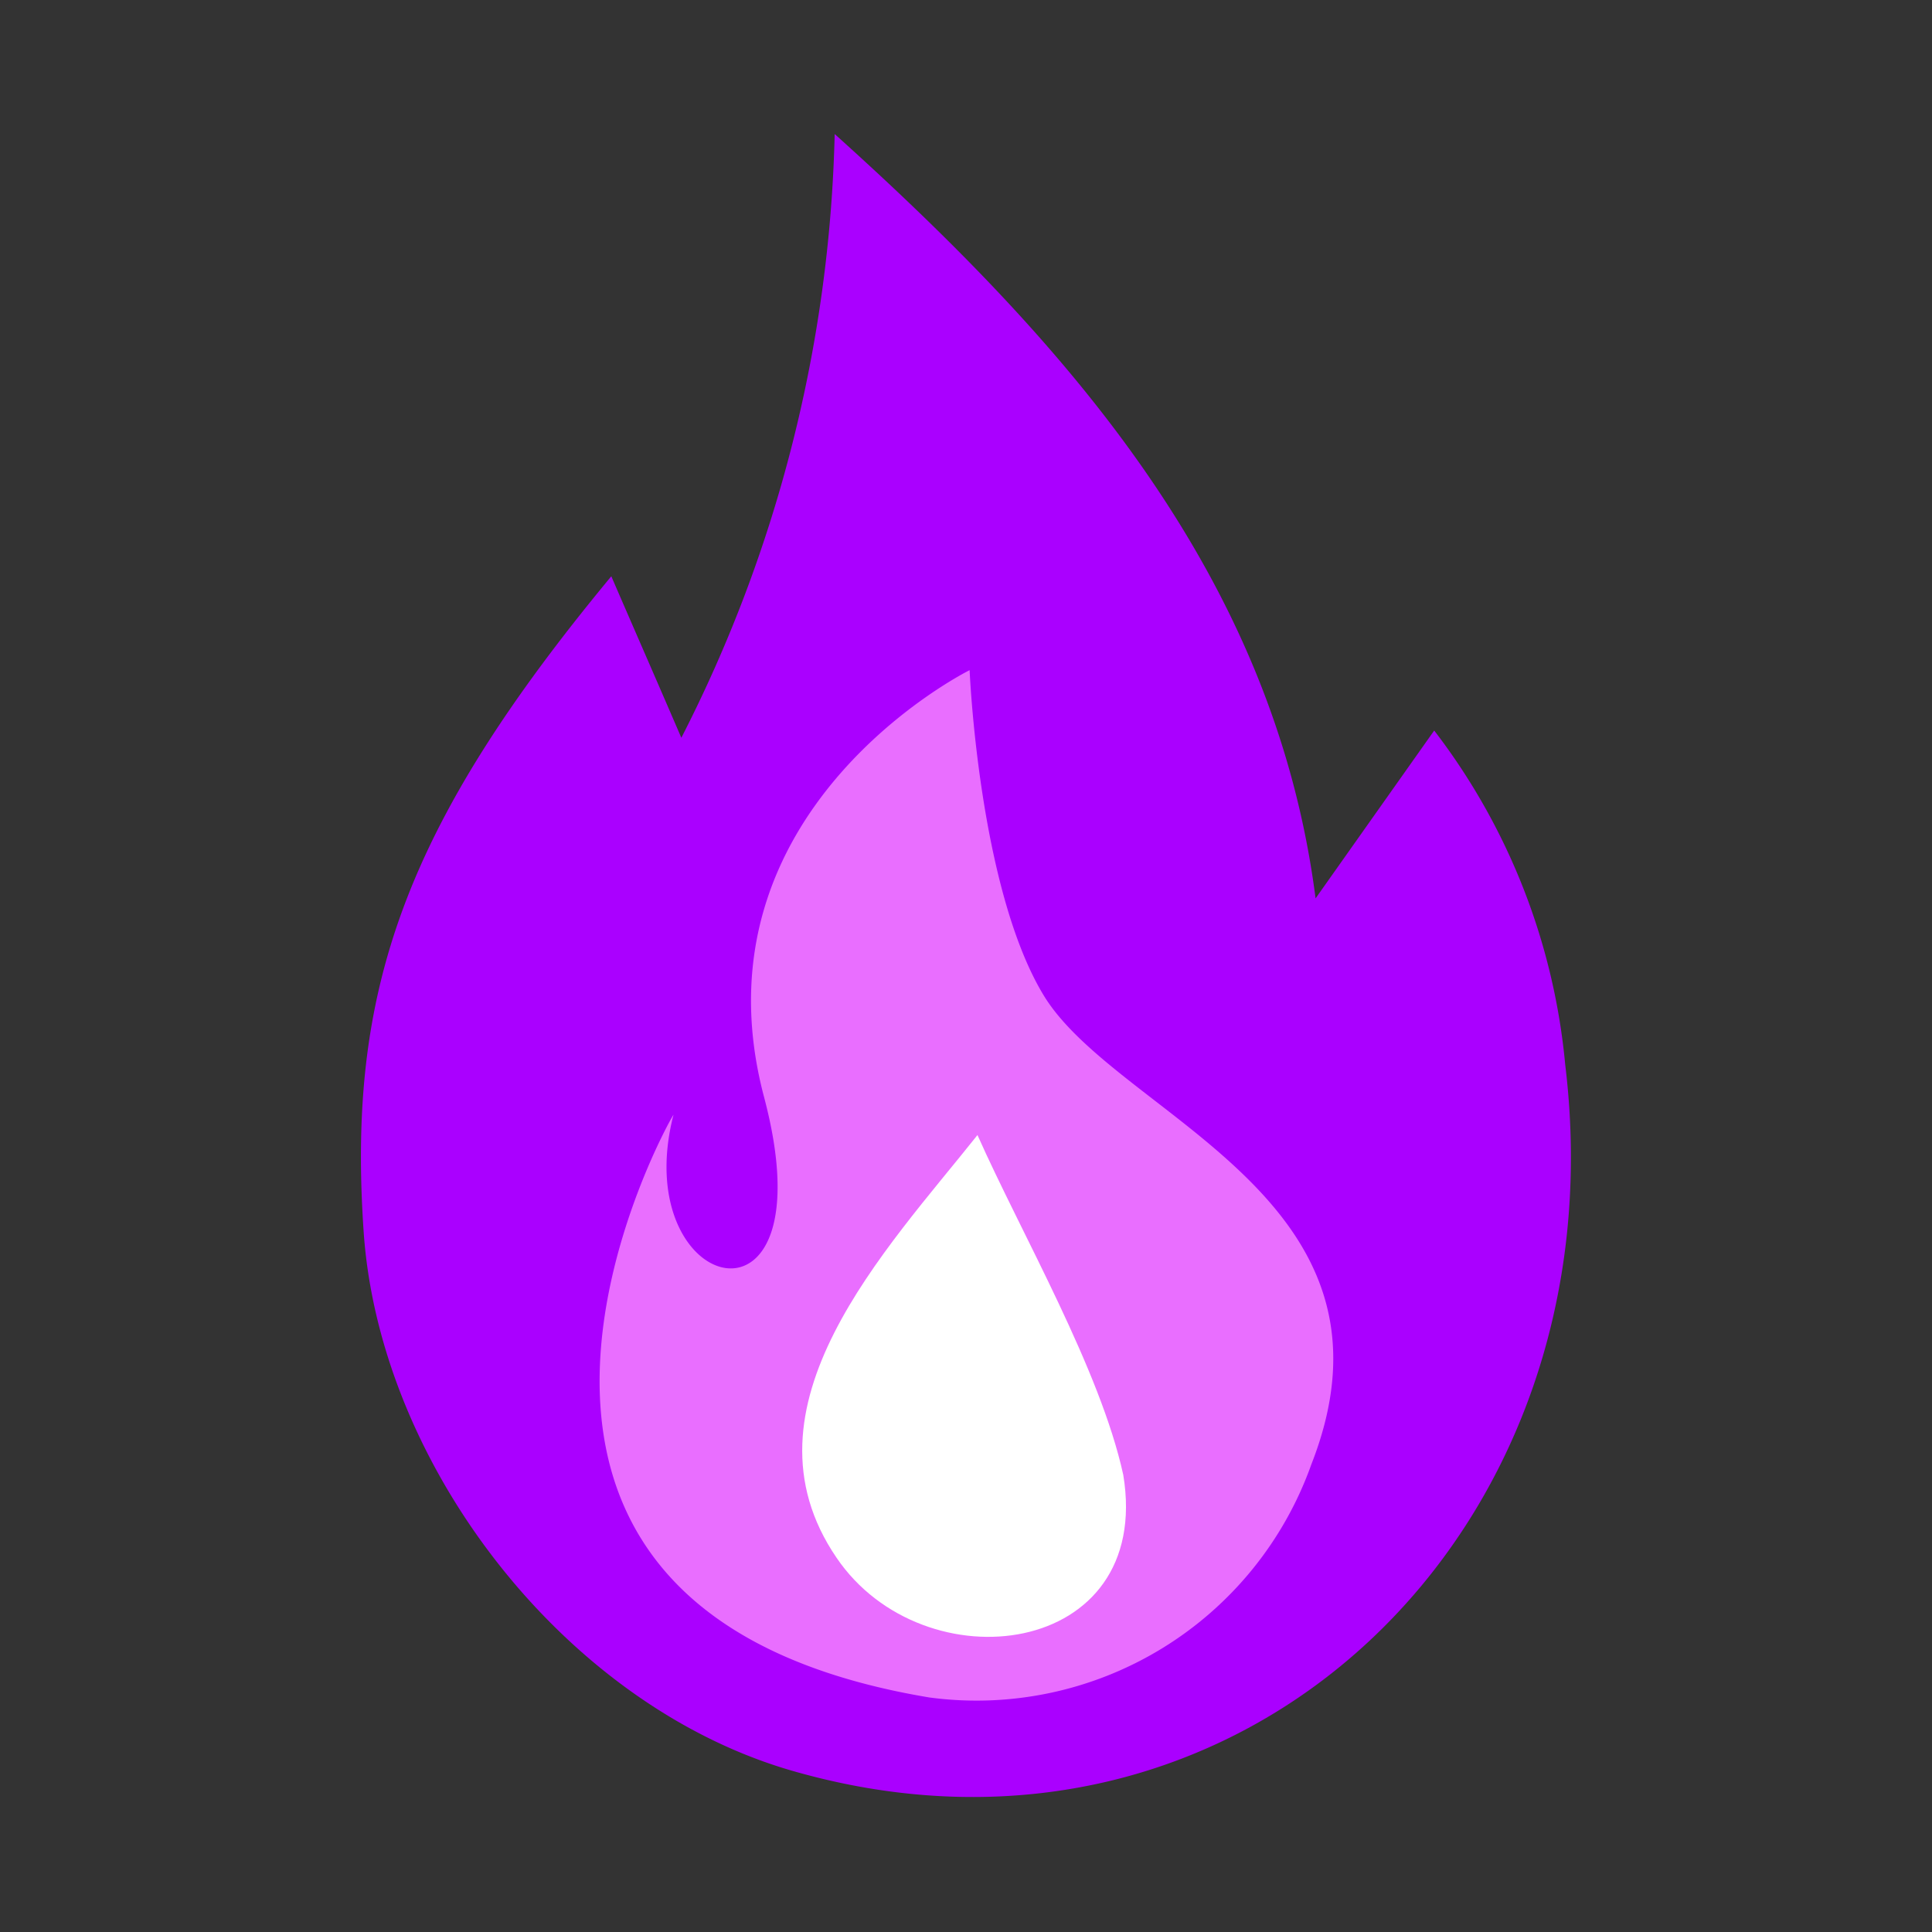 <svg xmlns="http://www.w3.org/2000/svg" viewBox="0 0 64 64"><rect x="0" y="0" width="64" height="64" fill="#333333" stroke="none"/><defs><style>.cls-1{opacity:0;}.cls-2{fill:#fff;}.cls-3{fill:#a0f;}.cls-4{fill:#e96eff;}</style></defs><title>Fire Purple</title><g id="Layer_2" data-name="Layer 2"><g id="_101-200" data-name="101-200"><g class="cls-1"><rect class="cls-2" width="64" height="64"/></g><path class="cls-3" d="M51.85,35.27A21.43,21.43,0,0,0,47.51,24.2l-3.93,5.56C42.21,19.07,35.35,11.37,27.65,4.44a46.2,46.2,0,0,1-5.08,20c-.77-1.79-1.55-3.57-2.32-5.35-6.89,8.32-8.76,13.75-8.2,21.76.55,7.73,6.71,15.71,14.3,17.84C41.13,62.88,53.74,50.78,51.85,35.27Z"/><path class="cls-4" d="M30.78,56.23a11.77,11.77,0,0,0,12.66-7.72C46.89,39.71,37.06,37,34.59,33c-2.17-3.54-2.47-10.8-2.47-10.8s-9.33,4.62-6.81,14.14c2.21,8.34-4.54,6.58-3,.59C22.28,36.9,13,53.26,30.78,56.23Z"/><path class="cls-2" d="M37.21,48.86c1,6.06-6.61,7-9.5,2.74-3.41-5,1.66-10.21,4.67-14C33.84,40.88,36.45,45.37,37.21,48.86Z"/></g></g></svg>